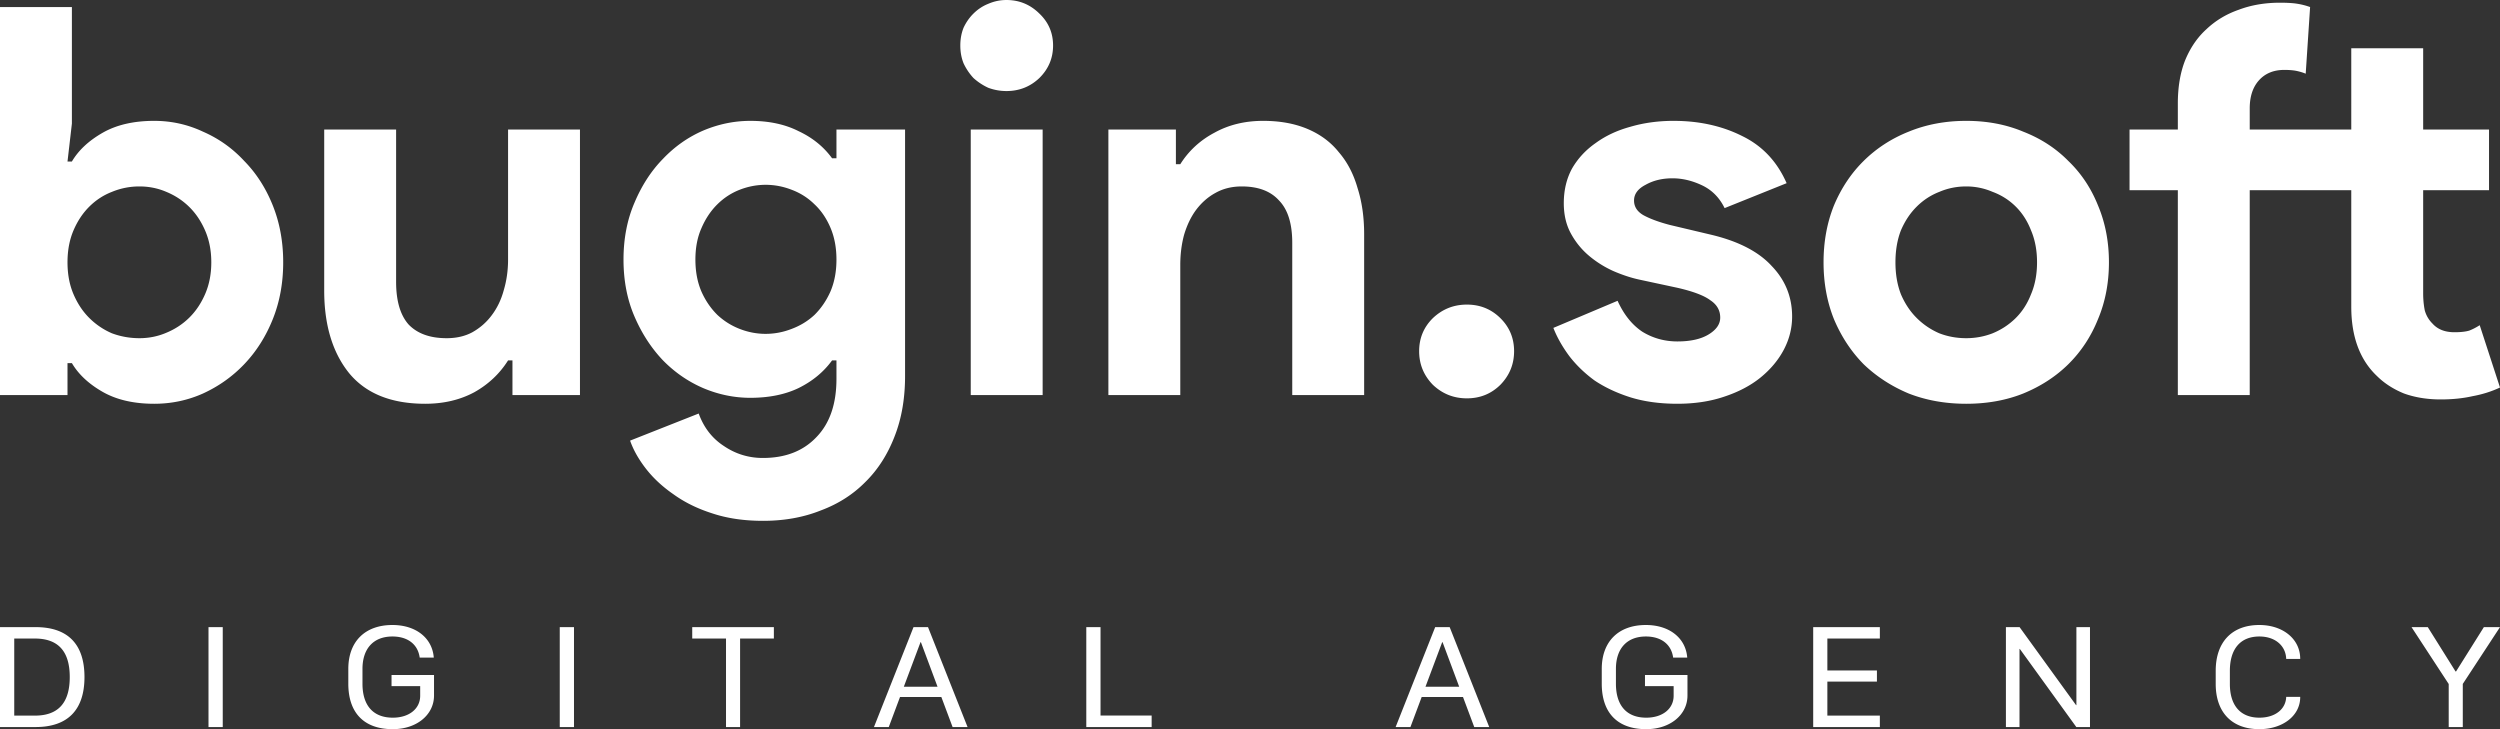 <svg width="1200" height="350" fill="none" xmlns="http://www.w3.org/2000/svg"><rect width="100%" height="100%" fill="#333333" stroke="none"/><path d="M0 3.382h34.51v55.93l-2.107 18.211h2.108c3.161-5.376 8.078-9.972 14.752-13.788 6.674-3.815 14.929-5.723 24.764-5.723 8.254 0 16.07 1.735 23.446 5.203 7.552 3.295 14.138 7.978 19.758 14.048 5.795 5.897 10.362 13.007 13.699 21.332 3.337 8.325 5.005 17.43 5.005 27.315 0 9.886-1.668 18.991-5.005 27.316-3.337 8.324-7.904 15.522-13.699 21.592-5.62 5.896-12.206 10.579-19.758 14.047-7.376 3.296-15.192 4.943-23.446 4.943-9.835 0-18.09-1.907-24.764-5.723-6.673-3.815-11.591-8.411-14.752-13.788h-2.108v15.349H0V3.382zM66.914 162.33c4.566 0 8.869-.868 12.909-2.602 4.215-1.734 7.903-4.162 11.064-7.284 3.161-3.122 5.708-6.937 7.64-11.446 1.931-4.509 2.897-9.539 2.897-15.089 0-5.55-.966-10.579-2.898-15.088-1.931-4.509-4.478-8.325-7.639-11.447-3.162-3.121-6.85-5.55-11.064-7.284-4.04-1.734-8.343-2.601-12.909-2.601-4.567 0-8.957.867-13.172 2.601-4.04 1.561-7.64 3.902-10.801 7.024-3.162 3.122-5.708 6.937-7.64 11.447-1.932 4.509-2.898 9.625-2.898 15.348 0 5.723.966 10.84 2.898 15.349 1.932 4.509 4.478 8.324 7.64 11.446a34.765 34.765 0 0 0 10.801 7.284c4.215 1.561 8.605 2.342 13.172 2.342zm179.067 10.667h-2.107c-4.04 6.417-9.484 11.533-16.334 15.348-6.849 3.642-14.665 5.463-23.446 5.463-16.333 0-28.539-4.942-36.618-14.828-7.903-9.886-11.855-23.066-11.855-39.542V62.175h34.511v73.1c0 9.192 2.019 16.043 6.059 20.552 4.215 4.336 10.274 6.504 18.177 6.504 4.742 0 8.869-.954 12.382-2.862 3.688-2.081 6.762-4.769 9.22-8.064 2.635-3.469 4.567-7.458 5.796-11.967 1.405-4.683 2.108-9.626 2.108-14.828V62.175h34.51v127.471h-32.403v-16.649zM366.198 250c-9.132 0-17.299-1.214-24.5-3.642-7.025-2.255-13.172-5.29-18.44-9.105-5.269-3.642-9.66-7.718-13.172-12.227-3.513-4.509-6.06-9.019-7.64-13.528l32.93-13.007c2.459 6.764 6.498 11.967 12.118 15.609 5.62 3.815 11.855 5.723 18.704 5.723 10.889 0 19.495-3.382 25.818-10.146 6.322-6.59 9.483-15.869 9.483-27.835v-8.845h-2.107c-4.04 5.549-9.396 9.972-16.07 13.267-6.498 3.122-14.226 4.683-23.183 4.683-7.727 0-15.279-1.561-22.656-4.683-7.2-3.122-13.611-7.544-19.231-13.267-5.62-5.897-10.186-12.921-13.699-21.072-3.512-8.151-5.268-17.257-5.268-27.315 0-10.059 1.756-19.165 5.268-27.316 3.513-8.324 8.079-15.348 13.699-21.072 5.62-5.896 12.031-10.405 19.231-13.527 7.377-3.121 14.929-4.682 22.656-4.682 8.957 0 16.685 1.647 23.183 4.943 6.674 3.121 12.03 7.457 16.07 13.007h2.107V62.175h32.93v118.366c0 10.753-1.668 20.378-5.005 28.876-3.337 8.672-7.991 15.956-13.962 21.852-5.972 6.07-13.172 10.666-21.602 13.788-8.255 3.295-17.475 4.943-27.662 4.943zm1.318-89.751c4.215 0 8.342-.78 12.381-2.341 4.215-1.561 7.904-3.815 11.065-6.764 3.161-3.121 5.708-6.85 7.64-11.186 1.931-4.509 2.897-9.625 2.897-15.348 0-5.724-.966-10.84-2.897-15.349-1.932-4.509-4.479-8.238-7.64-11.186-3.161-3.122-6.85-5.463-11.065-7.024-4.039-1.561-8.166-2.342-12.381-2.342s-8.343.781-12.382 2.342c-4.04 1.561-7.64 3.902-10.801 7.024-3.161 3.121-5.708 6.937-7.64 11.446-1.932 4.336-2.898 9.365-2.898 15.089 0 5.723.966 10.839 2.898 15.348 1.932 4.336 4.479 8.065 7.64 11.186a33.26 33.26 0 0 0 10.801 6.764c4.039 1.561 8.167 2.341 12.382 2.341zM483.082 43.704c-2.986 0-5.884-.52-8.694-1.56a27.99 27.99 0 0 1-7.113-4.683 27.587 27.587 0 0 1-4.742-7.024c-1.054-2.601-1.58-5.463-1.58-8.585 0-3.122.526-5.983 1.58-8.585 1.23-2.601 2.81-4.856 4.742-6.763 2.108-2.082 4.479-3.642 7.113-4.683C477.198.607 480.096 0 483.082 0c6.147 0 11.415 2.168 15.806 6.504 4.392 4.162 6.587 9.278 6.587 15.348s-2.195 11.273-6.587 15.609c-4.391 4.162-9.659 6.243-15.806 6.243zm-17.124 145.942V62.175h34.512v127.471h-34.512zM564.43 78.824h2.105c4.04-6.417 9.485-11.447 16.335-15.088 6.85-3.816 14.665-5.723 23.445-5.723 8.08 0 15.195 1.3 21.34 3.901 6.145 2.602 11.15 6.331 15.015 11.187 4.04 4.683 7.025 10.406 8.96 17.17 2.105 6.59 3.16 13.96 3.16 22.112v77.263h-34.51v-73.101c0-9.192-2.11-15.956-6.325-20.291-4.04-4.51-10.01-6.764-17.915-6.764-4.74 0-8.955 1.04-12.645 3.122-3.51 1.907-6.585 4.596-9.22 8.064-2.455 3.295-4.39 7.284-5.795 11.967-1.23 4.509-1.845 9.365-1.845 14.568v62.435h-34.51V62.175h32.405v16.649zm139.68 112.383c-6.32 0-11.765-2.168-16.335-6.503-4.39-4.51-6.585-9.886-6.585-16.129 0-6.244 2.195-11.533 6.585-15.869 4.57-4.336 10.015-6.504 16.335-6.504 6.325 0 11.68 2.168 16.07 6.504 4.39 4.336 6.585 9.625 6.585 15.869 0 6.243-2.195 11.619-6.585 16.129-4.39 4.335-9.745 6.503-16.07 6.503zm101.045 2.601c-8.43 0-15.985-1.04-22.655-3.121-6.5-2.082-12.21-4.77-17.125-8.065-4.74-3.469-8.78-7.371-12.12-11.707-3.335-4.509-5.88-9.018-7.64-13.527l30.825-13.007c2.985 6.59 6.935 11.533 11.855 14.828 5.09 3.122 10.71 4.683 16.86 4.683 6.32 0 11.325-1.128 15.015-3.382 3.69-2.255 5.535-4.943 5.535-8.065 0-3.468-1.585-6.243-4.745-8.325-2.985-2.254-8.255-4.249-15.805-5.983l-18.18-3.902c-4.04-.867-8.255-2.255-12.645-4.162a50.084 50.084 0 0 1-11.59-7.284c-3.51-2.949-6.41-6.504-8.695-10.666-2.28-4.163-3.425-9.019-3.425-14.569 0-6.243 1.32-11.793 3.955-16.649 2.81-4.856 6.585-8.932 11.325-12.227 4.745-3.468 10.275-6.07 16.6-7.804 6.495-1.907 13.435-2.861 20.81-2.861 12.295 0 23.27 2.428 32.93 7.283 9.66 4.683 16.775 12.227 21.34 22.633l-29.77 11.967c-2.46-5.03-6.06-8.672-10.8-10.926-4.745-2.255-9.485-3.382-14.225-3.382-4.92 0-9.22 1.04-12.91 3.121-3.69 1.908-5.535 4.423-5.535 7.545 0 2.948 1.495 5.289 4.48 7.024 3.16 1.734 7.375 3.295 12.645 4.682l19.76 4.683c13.17 3.122 22.92 8.151 29.24 15.088 6.5 6.764 9.75 14.829 9.75 24.194 0 5.55-1.32 10.839-3.955 15.869-2.635 5.029-6.41 9.538-11.325 13.527-4.745 3.816-10.54 6.851-17.39 9.105-6.67 2.255-14.135 3.382-22.39 3.382zM943.8 58.013c10.01 0 19.14 1.734 27.395 5.203 8.43 3.294 15.63 7.977 21.605 14.047 6.145 5.897 10.89 13.007 14.23 21.332 3.51 8.325 5.26 17.43 5.26 27.315 0 9.886-1.75 18.991-5.26 27.316-3.34 8.324-8.085 15.522-14.23 21.592-5.975 5.896-13.175 10.579-21.605 14.047-8.255 3.296-17.385 4.943-27.395 4.943-10.015 0-19.235-1.647-27.665-4.943-8.255-3.468-15.455-8.151-21.6-14.047-5.97-6.07-10.715-13.268-14.225-21.592-3.34-8.325-5.005-17.43-5.005-27.316 0-9.885 1.665-18.99 5.005-27.315 3.51-8.325 8.255-15.435 14.225-21.332 6.145-6.07 13.345-10.753 21.6-14.048 8.43-3.468 17.65-5.203 27.665-5.203zm0 104.318c4.39 0 8.605-.781 12.645-2.342 4.215-1.734 7.9-4.162 11.065-7.284 3.16-3.122 5.62-6.937 7.375-11.446 1.93-4.509 2.895-9.626 2.895-15.349 0-5.723-.965-10.839-2.895-15.348-1.755-4.51-4.215-8.325-7.375-11.447-3.165-3.122-6.85-5.462-11.065-7.024A31.737 31.737 0 0 0 943.8 89.49c-4.57 0-8.87.867-12.91 2.601-4.04 1.562-7.64 3.902-10.8 7.024-3.165 3.122-5.71 6.937-7.64 11.447-1.76 4.509-2.635 9.625-2.635 15.348 0 5.723.875 10.84 2.635 15.349 1.93 4.509 4.475 8.324 7.64 11.446a34.74 34.74 0 0 0 10.8 7.284c4.04 1.561 8.34 2.342 12.91 2.342zm184.81-71.02h-48.74v98.335h-34.51V91.311h-23.18V62.175h23.18V49.688c0-7.805 1.14-14.655 3.43-20.552 2.46-6.07 5.88-11.1 10.27-15.088 4.39-4.162 9.57-7.284 15.54-9.365 5.98-2.255 12.56-3.382 19.76-3.382 3.52 0 6.33.173 8.43.52 2.11.347 4.13.867 6.06 1.561l-2.11 31.998c-1.22-.52-2.63-.954-4.21-1.3-1.58-.348-3.6-.521-6.06-.521-5.09 0-9.13 1.648-12.12 4.943-2.99 3.295-4.48 7.804-4.48 13.527v10.146h48.74V23.153h34.51v39.022h31.61v29.136h-31.61v49.428c0 2.948.26 5.723.79 8.325.7 2.428 1.93 4.509 3.68 6.243 2.47 2.775 5.98 4.163 10.55 4.163 2.98 0 5.35-.261 7.1-.781a27.393 27.393 0 0 0 5.02-2.601l9.74 29.916c-4.04 1.908-8.43 3.296-13.17 4.163-4.57 1.04-9.66 1.561-15.28 1.561-6.5 0-12.38-.954-17.65-2.862-5.09-2.081-9.4-4.856-12.91-8.325-8.26-7.804-12.38-18.904-12.38-33.298V91.311zM0 301.019v47.962h17.112c15.47 0 23.44-8.293 23.44-23.999 0-15.741-7.93-23.963-23.44-23.963H0zm6.837 5.481h9.884c11.33 0 16.76 6.254 16.76 18.482 0 12.579-5.704 18.517-16.76 18.517H6.837V306.5zm100.082 42.481v-47.962h-6.837v47.962h6.837zm101.293-33.345c-.703-9.311-8.478-15.636-19.846-15.636-13.244 0-21.175 8.011-21.175 21.082v7.098c0 13.914 7.462 21.82 21.331 21.82 11.564 0 19.807-6.957 19.807-16.128v-9.874h-20.393v5.341h13.752v4.639c0 6.219-5.313 10.505-13.127 10.505-9.493 0-14.572-5.902-14.572-16.303v-7.098c0-9.803 5.313-15.566 14.377-15.566 7.383 0 12.228 3.796 13.087 10.12h6.759zm67.305 33.345v-47.962h-6.837v47.962h6.837zm79.727 0V306.5h16.213v-5.481h-39.185v5.481h16.214v42.481h6.758zm71.368 0l5.391-14.406h19.846l5.392 14.406h7.188l-18.987-47.962h-6.954l-18.987 47.962h7.111zm15.431-40.724l7.97 21.363h-16.174l8.009-21.363h.195zm110.747 35.207h-24.535v-42.445h-6.835v47.962h31.37v-5.517zm124.22 5.517l5.39-14.406h19.845l5.39 14.406h7.19l-18.985-47.962h-6.955L669.9 348.981h7.11zm15.43-40.724l7.97 21.363h-16.175l8.01-21.363h.195zm117.43 7.379c-.705-9.311-8.48-15.636-19.85-15.636-13.24 0-21.175 8.011-21.175 21.082v7.098c0 13.914 7.465 21.82 21.335 21.82 11.56 0 19.805-6.957 19.805-16.128v-9.874H789.59v5.341h13.755v4.639c0 6.219-5.315 10.505-13.13 10.505-9.49 0-14.57-5.902-14.57-16.303v-7.098c0-9.803 5.315-15.566 14.375-15.566 7.385 0 12.23 3.796 13.09 10.12h6.76zm92.46 27.863h-25.195v-16.338h23.79v-5.341h-23.79V306.5h25.195v-5.481h-31.995v47.962h31.995v-5.482zm67.035 5.482V311.49h.155l27.11 37.491h6.56v-47.962h-6.52v37.456h-.155L969.4 301.019h-6.56v47.962h6.525zm100.975-26.985c0-10.541 5.08-16.48 14.18-16.48 7.5 0 12.66 4.392 12.86 10.787h6.72v-.105c0-9.416-8.25-16.198-19.62-16.198-13.2 0-20.94 8.222-20.94 21.996v6.289c0 13.633 7.74 21.715 20.94 21.715 11.29 0 19.62-6.501 19.62-15.355v-.14h-6.72c-.2 5.938-5.36 9.978-12.86 9.978-9.1 0-14.18-5.833-14.18-16.198v-6.289zm111.8 26.985v-20.696l17.86-27.266h-7.74l-13.36 21.293h-.23l-13.33-21.293h-7.81l17.85 27.301v20.661h6.76z" fill="#fff"/></svg>